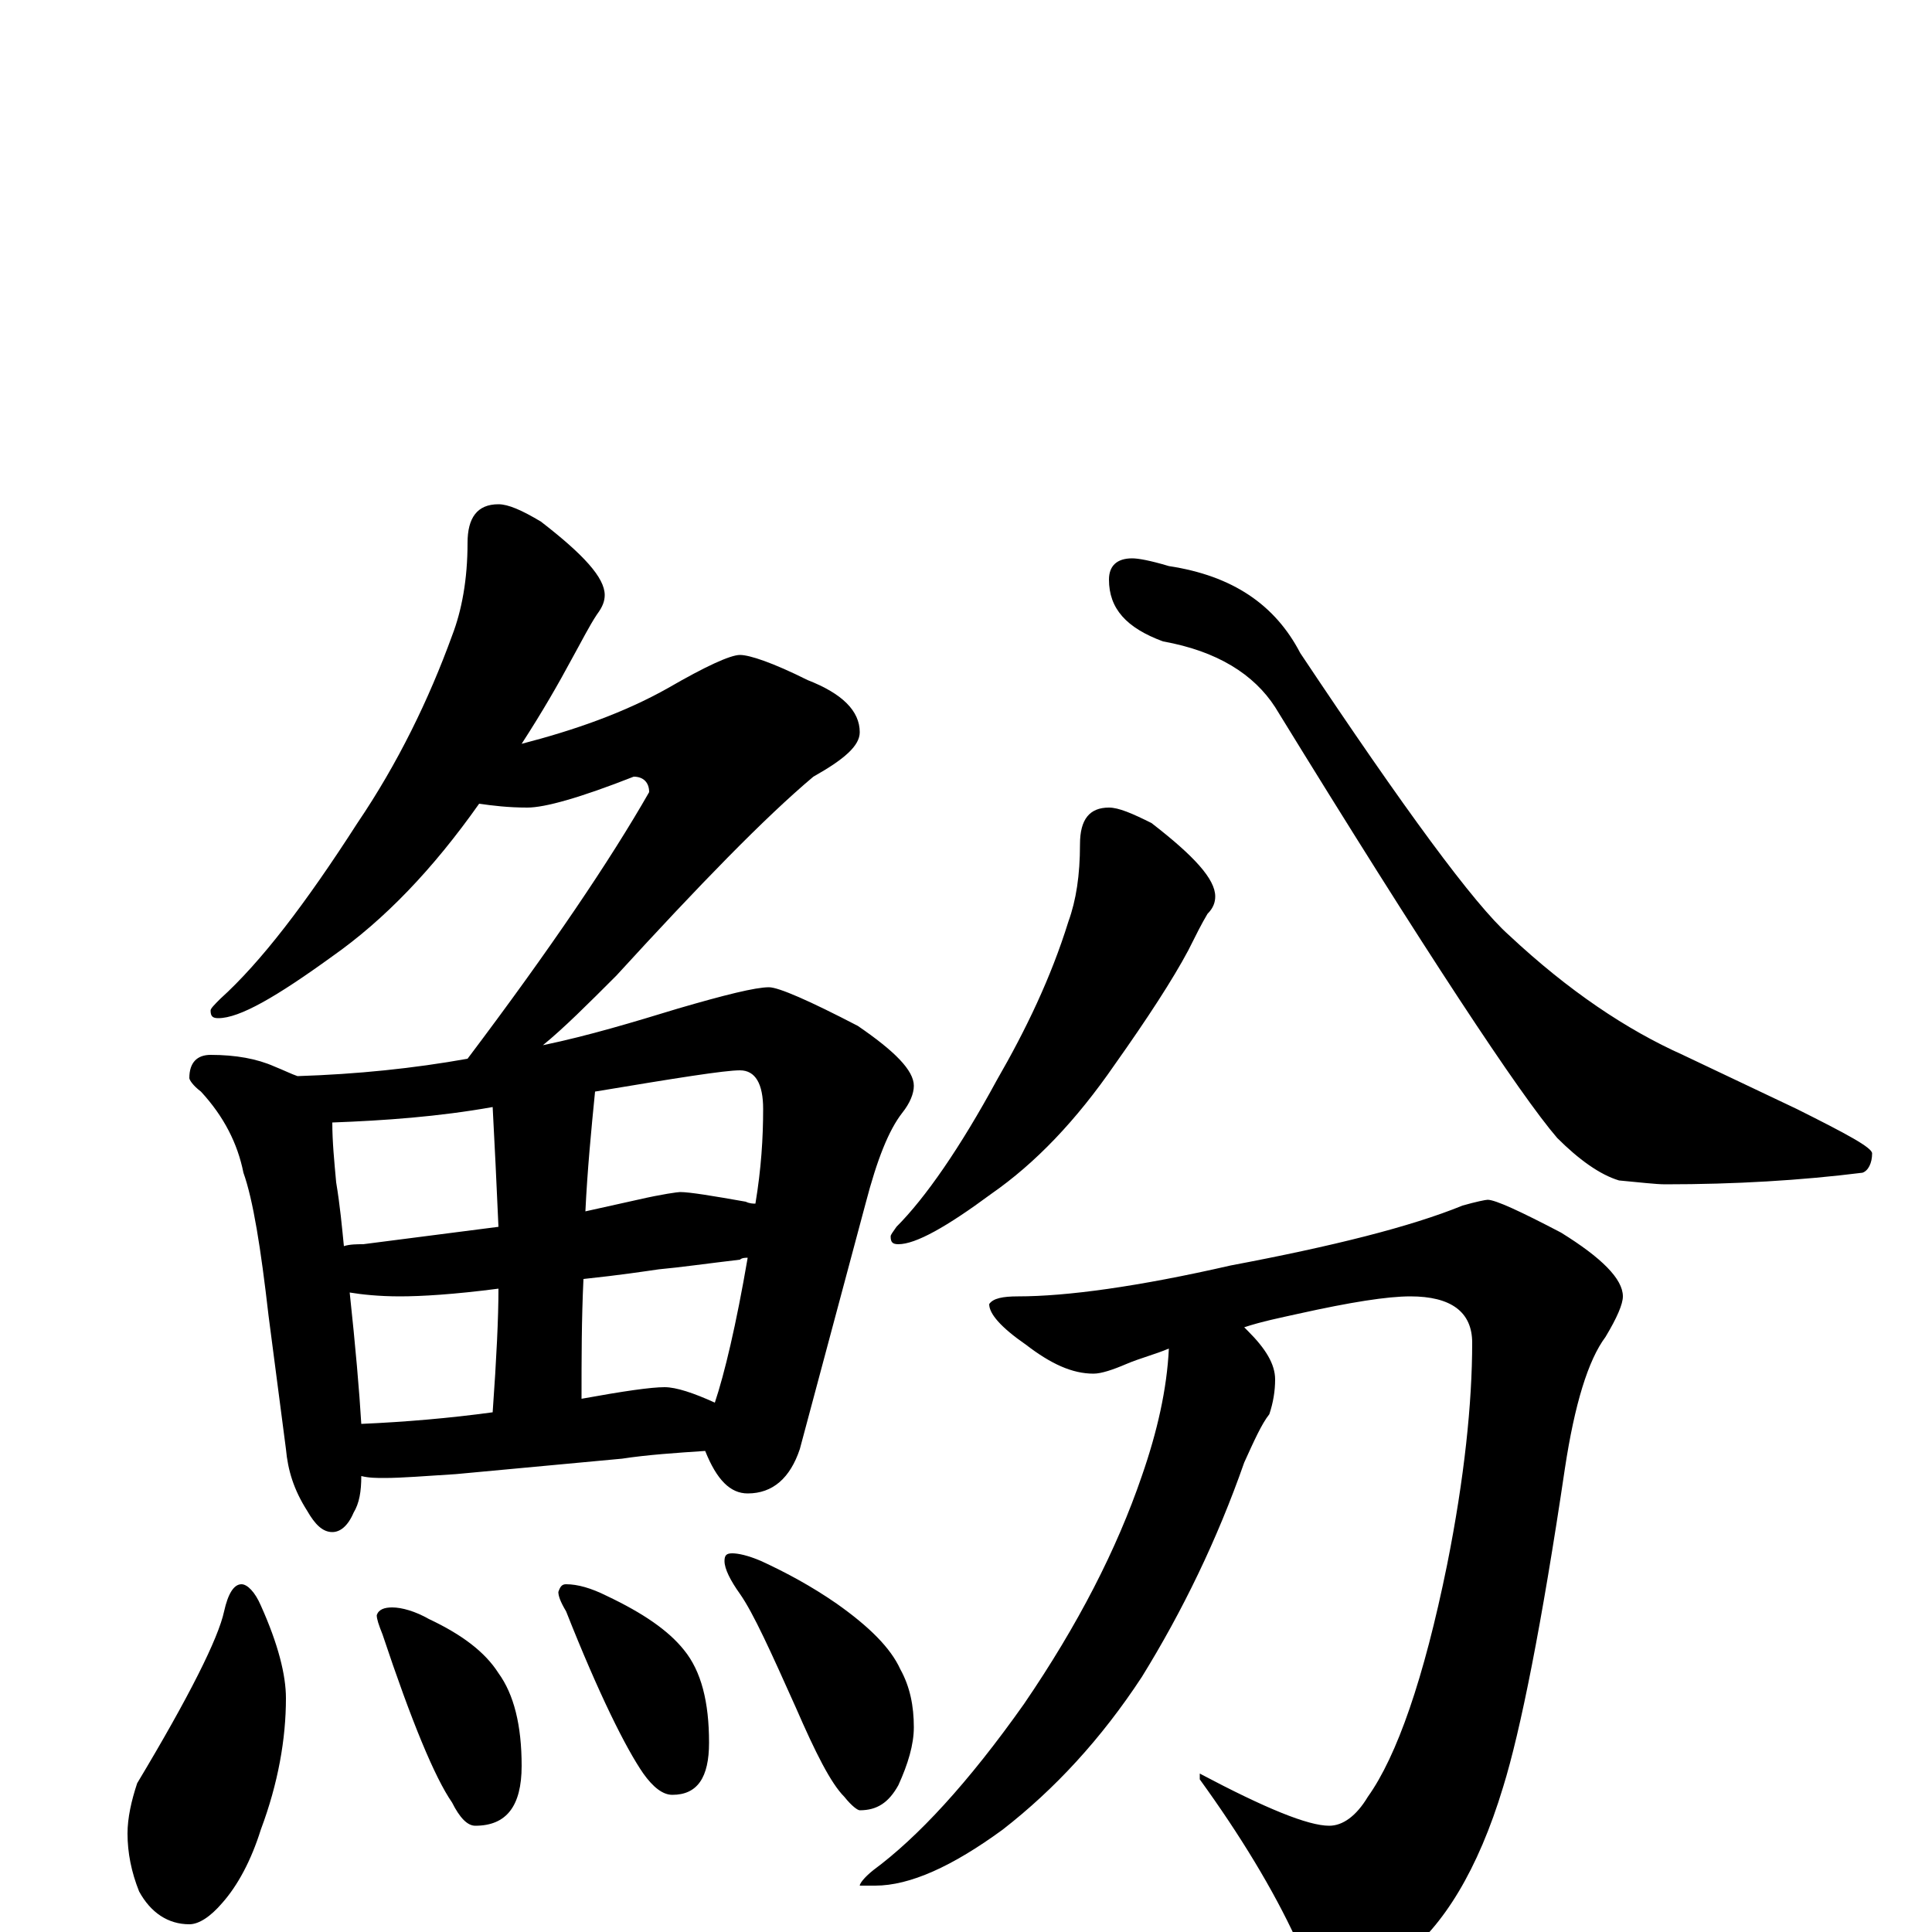 <?xml version="1.0" encoding="utf-8" ?>
<!DOCTYPE svg PUBLIC "-//W3C//DTD SVG 1.1//EN" "http://www.w3.org/Graphics/SVG/1.1/DTD/svg11.dtd">
<svg version="1.1" id="Layer_1" xmlns="http://www.w3.org/2000/svg" xmlns:xlink="http://www.w3.org/1999/xlink" x="0px" y="145px" width="1000px" height="1000px" viewBox="0 0 1000 1000" enable-background="new 0 0 1000 1000" xml:space="preserve">
<g id="Layer_1">
<path id="glyph" transform="matrix(1 0 0 -1 0 1000)" d="M258,739C263,739 270,736 280,730C302,713 313,701 313,692C313,689 312,686 309,682C305,676 301,668 296,659C289,646 281,632 270,615C297,622 323,631 346,644C365,655 378,661 383,661C388,661 400,657 418,648C436,641 445,632 445,621C445,614 437,607 421,598C396,577 362,542 319,495C304,480 292,468 281,459C305,464 328,471 351,478C375,485 391,489 398,489C403,489 419,482 444,469C463,456 473,446 473,438C473,434 471,429 467,424C460,415 454,400 448,377l-34,-127C409,235 400,227 387,227C378,227 371,234 365,249C350,248 335,247 322,245l-86,-8C220,236 208,235 199,235C195,235 191,235 187,236C187,228 186,222 183,217C180,210 176,207 172,207C167,207 163,211 159,218C152,229 149,239 148,250l-9,69C135,354 131,379 126,393C123,408 116,422 104,435C100,438 98,441 98,442C98,450 102,454 109,454C122,454 133,452 142,448C147,446 151,444 154,443C185,444 214,447 242,452C285,509 316,555 336,590C336,595 333,598 328,598C300,587 282,582 273,582C263,582 255,583 248,584C224,550 199,524 172,505C143,484 124,473 113,473C110,473 109,474 109,477C109,478 111,480 114,483C135,502 158,532 185,574C206,605 222,638 234,671C239,684 242,700 242,719C242,732 247,739 258,739M187,263C210,264 233,266 255,269C257,297 258,318 258,333C235,330 218,329 207,329C196,329 187,330 181,331C184,303 186,280 187,263M301,276C323,280 337,282 344,282C350,282 359,279 370,274C375,289 381,314 387,349C386,349 384,349 383,348C366,346 352,344 341,343C334,342 321,340 302,338C301,317 301,297 301,276M178,355C181,356 185,356 188,356C211,359 235,362 258,365C257,388 256,408 255,427C227,422 199,420 172,419C172,409 173,399 174,388C176,376 177,365 178,355M308,435C306,415 304,394 303,373C312,375 321,377 330,379C343,382 351,383 352,383C357,383 369,381 386,378C388,377 390,377 391,377C394,395 395,411 395,426C395,439 391,446 383,446C375,446 350,442 308,435M125,180C128,180 132,176 135,169C144,149 148,133 148,121C148,100 144,77 135,53C130,37 123,24 115,15C109,8 103,4 98,4C87,4 78,10 72,21C68,31 66,41 66,51C66,59 68,68 71,77C98,122 113,152 116,166C118,175 121,180 125,180M203,168C208,168 215,166 222,162C239,154 251,145 258,134C266,123 270,107 270,86C270,65 262,55 246,55C242,55 238,59 234,67C225,80 213,109 198,154C196,159 195,162 195,164C196,167 199,168 203,168M293,180C299,180 306,178 314,174C333,165 346,156 354,146C363,135 367,119 367,98C367,80 361,71 348,71C343,71 338,75 333,82C324,95 310,123 293,166C290,171 289,174 289,176C290,179 291,180 293,180M379,196C382,196 387,195 394,192C407,186 420,179 433,170C450,158 461,147 466,136C471,127 473,117 473,106C473,97 470,87 465,76C460,67 454,63 445,63C444,63 441,65 437,70C430,77 422,93 412,116C399,145 390,165 383,175C378,182 375,188 375,192C375,195 376,196 379,196M574,582C579,582 586,579 596,574C618,557 629,545 629,536C629,533 628,530 625,527C622,522 619,516 615,508C607,493 594,473 577,449C557,420 536,398 513,382C490,365 474,356 465,356C462,356 461,357 461,360C461,361 462,362 464,365C479,380 497,406 516,441C531,467 544,494 553,523C557,534 559,547 559,563C559,576 564,582 574,582M586,711C589,711 595,710 605,707C638,702 660,687 673,662C727,581 763,532 781,516C812,487 842,467 871,454l59,-28C956,413 969,406 969,403C969,398 967,394 964,393C932,389 898,387 862,387C857,387 849,388 838,389C828,392 817,400 806,411C787,433 738,507 660,634C649,651 630,663 602,668C583,675 574,685 574,700C574,707 578,711 586,711M770,379C774,379 787,373 808,362C829,349 840,338 840,329C840,325 837,318 831,308C822,296 815,273 810,240C798,159 787,104 778,75C765,32 747,3 726,-13C712,-22 700,-27 691,-27C684,-27 678,-19 671,-4C659,22 642,50 621,79l0,3C655,64 677,55 688,55C695,55 702,60 708,70C723,91 737,131 749,190C758,235 762,274 762,305C762,321 751,329 730,329C718,329 699,326 672,320C663,318 653,316 644,313C645,312 645,312 646,311C655,302 660,294 660,286C660,280 659,274 657,268C653,263 649,254 644,243C630,203 612,166 591,132C570,100 546,74 519,53C493,34 471,24 453,24l-8,0C445,25 447,28 452,32C475,49 501,77 530,118C558,159 578,198 591,236C599,259 604,281 605,302C598,299 590,297 583,294C576,291 570,289 566,289C555,289 544,294 531,304C518,313 512,320 512,325C514,328 519,329 527,329C552,329 589,334 637,345C690,355 730,365 757,376C764,378 769,379 770,379z"/>
</g>
</svg>
